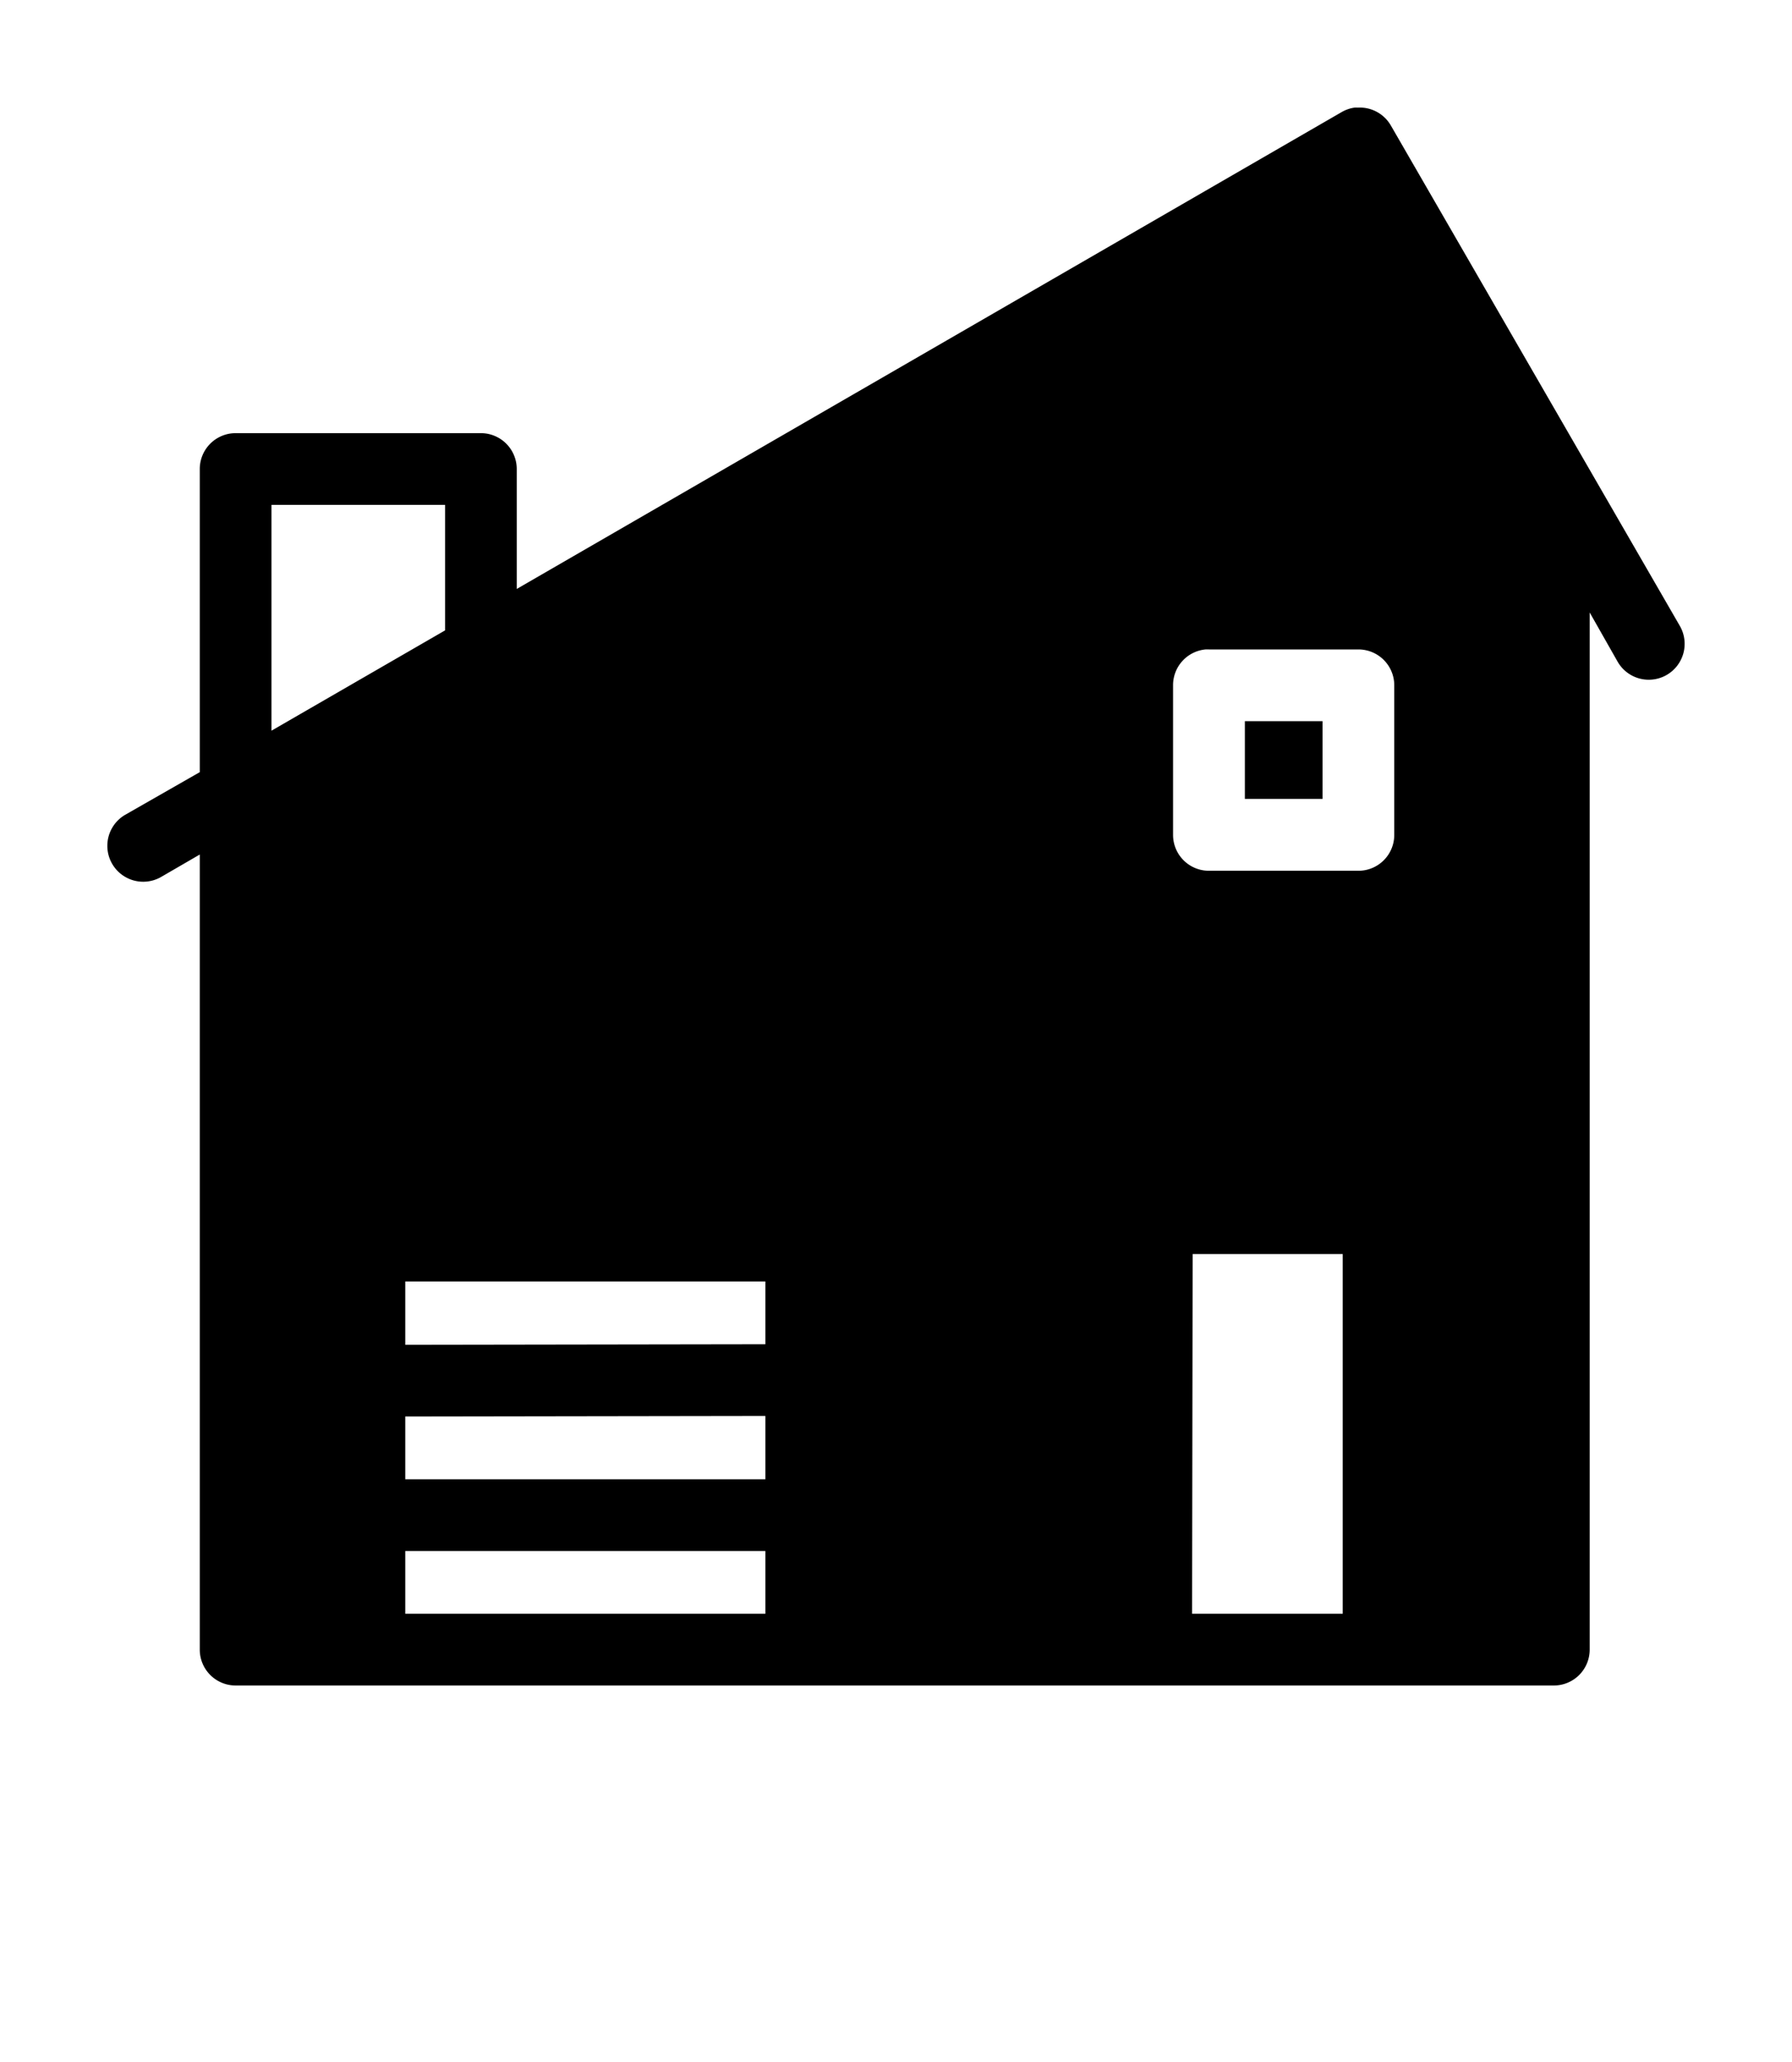 <svg xmlns:dc="http://purl.org/dc/elements/1.1/" xmlns:cc="http://creativecommons.org/ns#" xmlns:rdf="http://www.w3.org/1999/02/22-rdf-syntax-ns#" xmlns:svg="http://www.w3.org/2000/svg" xmlns="http://www.w3.org/2000/svg" xmlns:sodipodi="http://sodipodi.sourceforge.net/DTD/sodipodi-0.dtd" xmlns:inkscape="http://www.inkscape.org/namespaces/inkscape" version="1.1" x="0px" y="0px" viewBox="0 0 100 115"><g transform="translate(0,-952.362)"><path style="text-indent:0;text-transform:none;direction:ltr;block-progression:tb;baseline-shift:baseline;color:currentColor;enable-background:accumulate;" d="m 75.586,958.364 a 2,2 0 0 0 -0.719,0.25 l -46.031,26.594 0,-6.688 a 2,2 0 0 0 -2,-2 l -13.688,0 a 2,2 0 0 0 -2,2 l 0,16.906 -4.156,2.375 a 2.002,2.002 0 0 0 2,3.469 l 2.156,-1.25 0,44.344 a 2,2 0 0 0 2,2 l 73.562,0 a 2,2 0 0 0 2,-2 l 0,-57.844 1.562,2.75 a 2.002,2.002 0 1 0 3.469,-2 l -16.125,-27.906 a 2,2 0 0 0 -1.844,-1 2,2 0 0 0 -0.188,0 z m -60.438,22.156 9.688,0 0,7 -9.688,5.594 0,-12.594 z m 52.125,8.062 a 2,2 0 0 1 0.188,0 l 8.344,0 a 2,2 0 0 1 2,2 l 0,8.344 a 2,2 0 0 1 -2,2 l -8.344,0 a 2,2 0 0 1 -2,-2 l 0,-8.344 a 2,2 0 0 1 1.812,-2 z m -0.719,33.719 8.375,0 0,20.062 -8.406,0 0.031,-20.062 z m -43.938,1.531 20.094,0 0,3.5 -20.094,0.031 0,-3.531 z m 20.094,7.5 0,3.531 -20.094,0 0,-3.5 20.094,-0.031 z m -20.094,7.531 20.094,0 0,3.5 -20.094,0 0,-3.5 z" fill="currentColor" fill-opacity="1" fill-rule="evenodd" stroke="none" marker="none" visibility="visible" display="inline" overflow="visible"/><path style="text-indent:0;text-transform:none;direction:ltr;block-progression:tb;baseline-shift:baseline;color:currentColor;enable-background:accumulate;" d="m 69.467,992.583 4.337,0 0,4.333 -4.337,0 0,-4.333 z" fill="currentColor" fill-opacity="1" fill-rule="evenodd" stroke="none" marker="none" visibility="visible" display="inline" overflow="visible"/></g></svg>